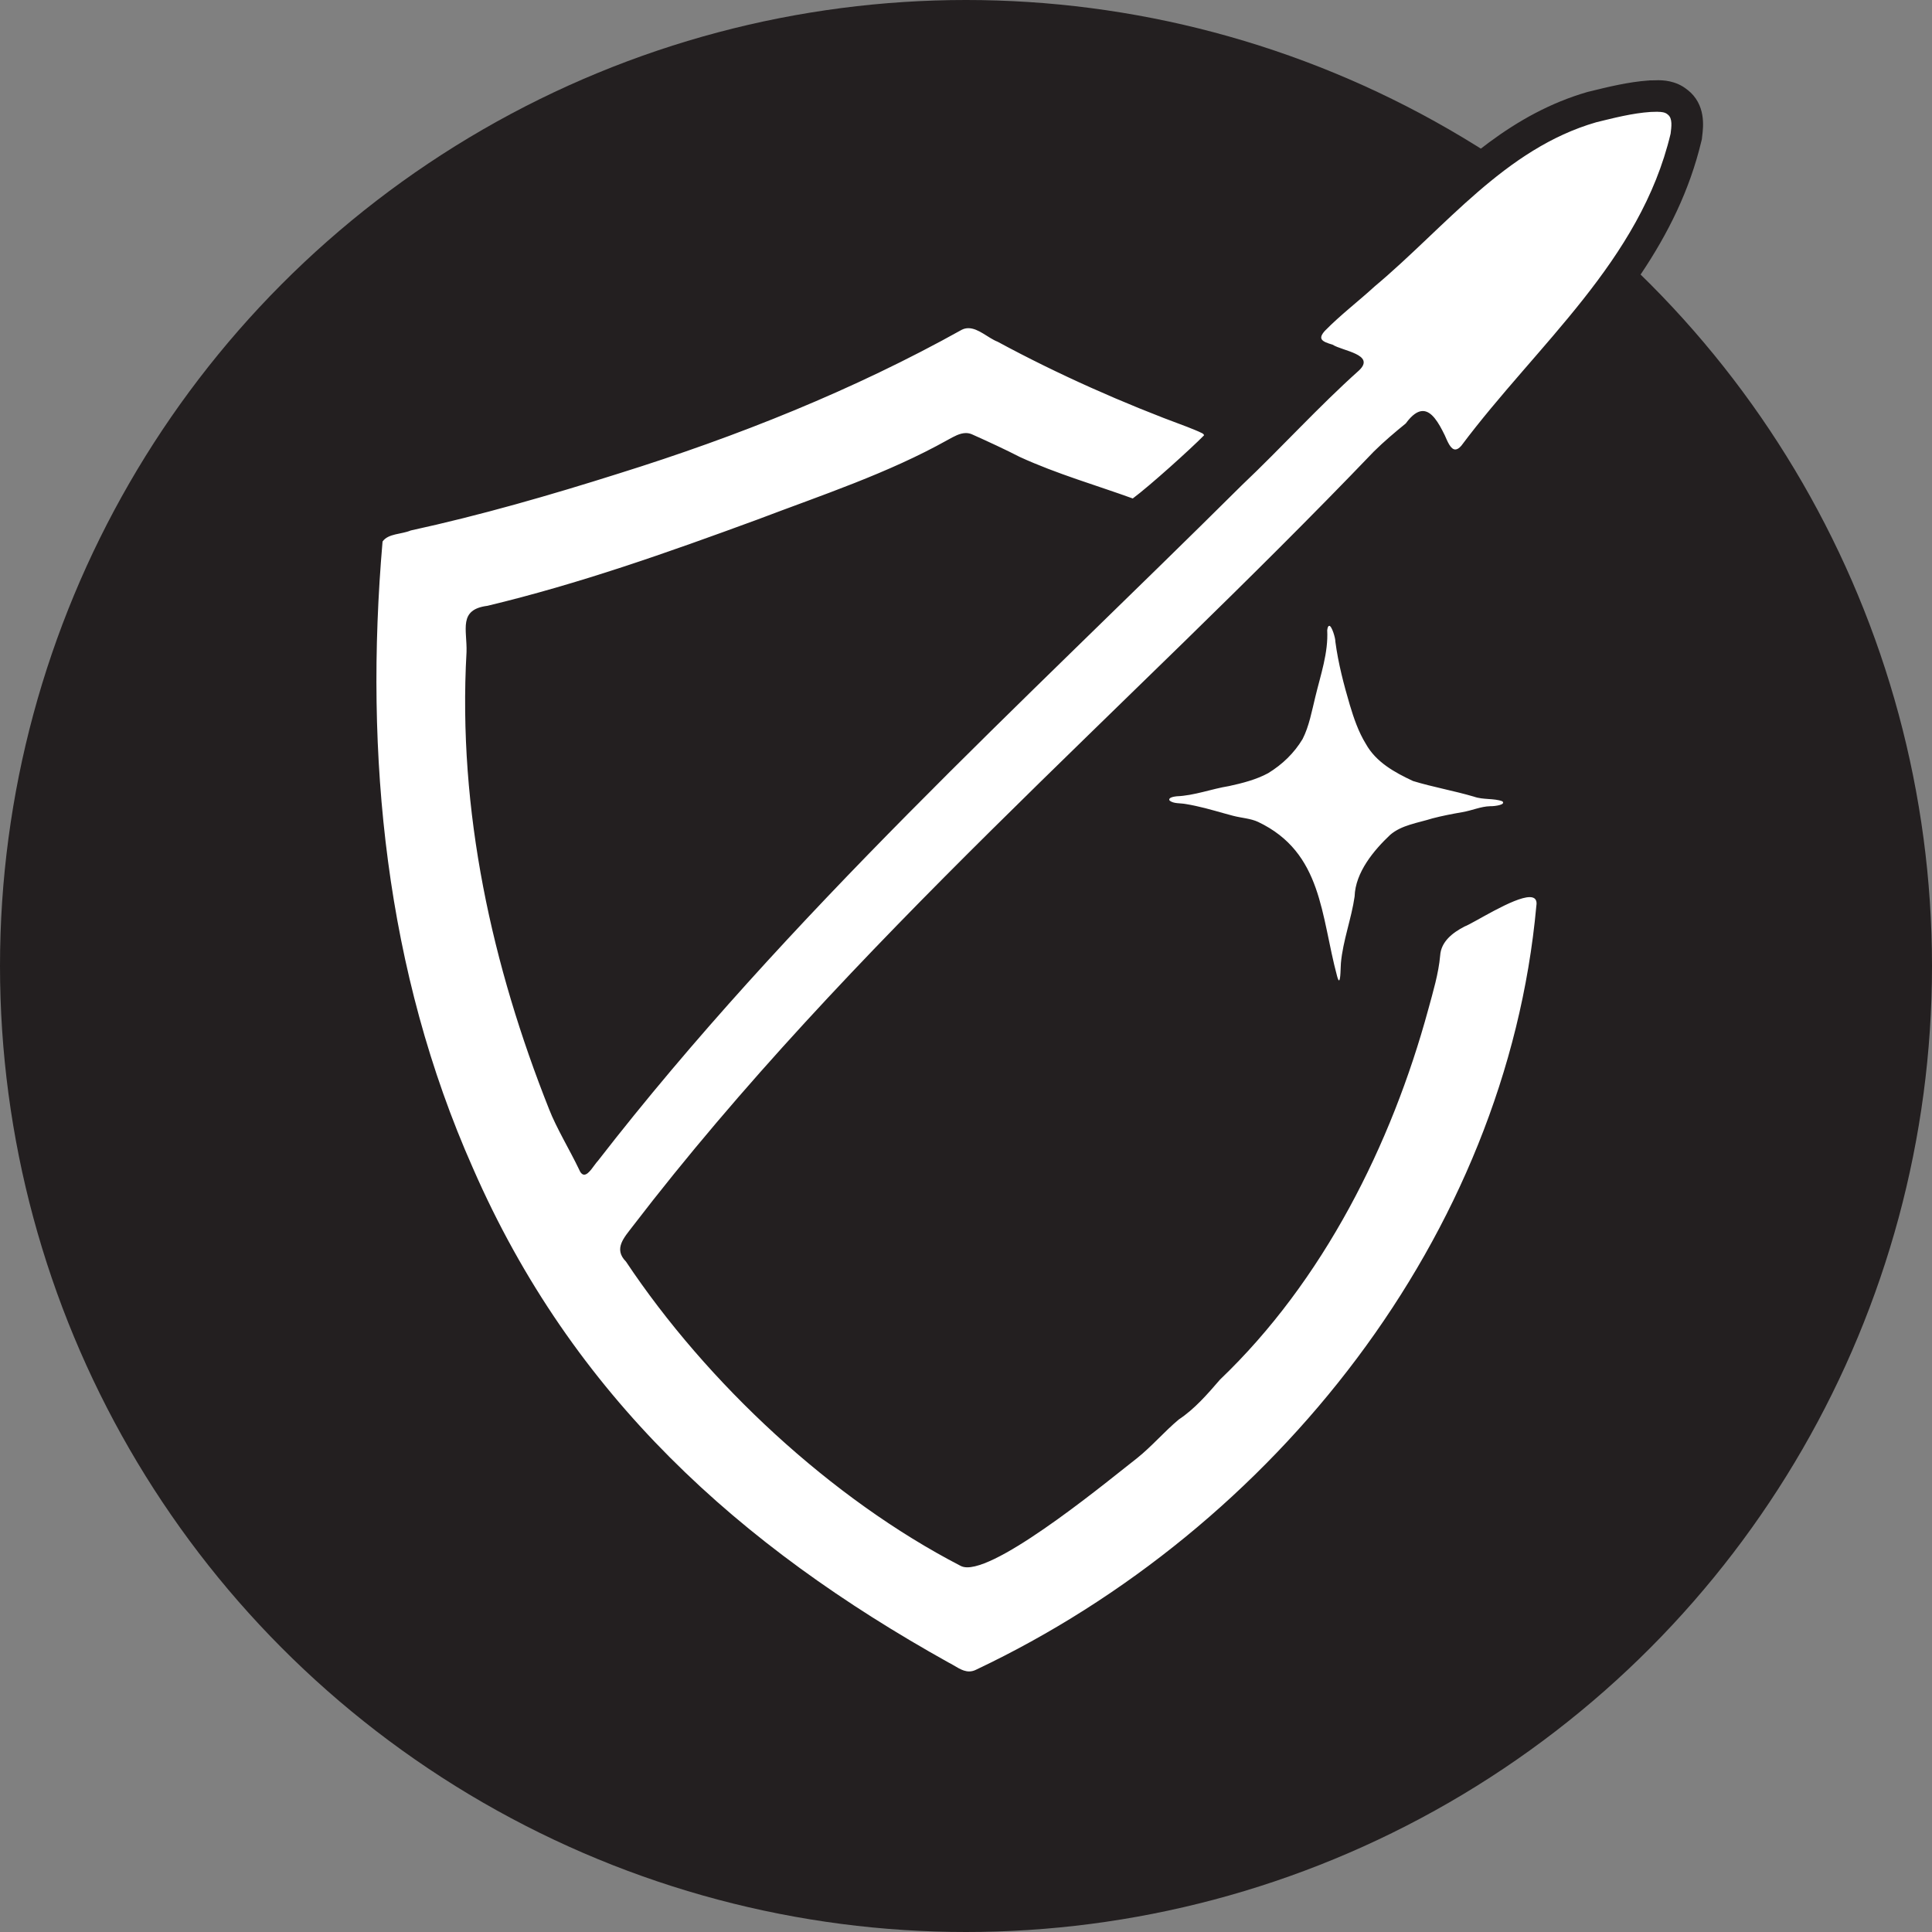 <?xml version="1.0" encoding="UTF-8"?><svg id="a" xmlns="http://www.w3.org/2000/svg" viewBox="0 0 306 306"><rect x="0" y="0" width="306" height="306" fill="#808080" stroke="none"/><circle cx="153" cy="153" r="153" style="fill:#231f20;"/><g id="b"><path d="M153.48,267.24c-1.5,0-2.67-.69-3.6-1.24-.26-.15-.52-.31-.78-.44l-.13-.07c-37.58-20.94-61.85-46.21-76.38-79.51-12.87-29.01-17.75-62.8-14.5-100.42l.06-.66.38-.55c1.15-1.66,2.98-2.03,4.32-2.31.46-.09.93-.19,1.21-.31l.22-.09.23-.05c9.61-2.09,20.02-4.94,32.78-8.98,20.46-6.39,38.06-13.77,53.81-22.55l.1-.05c.68-.34,1.41-.51,2.16-.51,1.72,0,3.13.89,4.26,1.6.46.29.93.58,1.25.71l.15.06.14.08c9.08,4.92,19.37,9.54,29.73,13.35l.74.3c.63.25,1.27.51,1.92.85,1.2.66,1.81,1.89,1.54,3.08l-.15.7-.5.51c-2.12,2.17-8.77,8.17-11.57,10.25l-1.08.8-1.26-.46c-1.77-.64-3.58-1.25-5.42-1.87-4.17-1.41-8.48-2.86-12.65-4.78l-.11-.05c-2.44-1.26-5.34-2.58-7.3-3.46l-.12-.06c-.23,0-.94.39-1.41.64l-.23.12c-7.78,4.36-16.27,7.5-24.48,10.54-1.99.74-3.98,1.47-5.95,2.22-14.21,5.21-28.17,10.18-43.08,13.77l-.13.03-.14.02c-.93.12-1.18.33-1.18.33-.14.27-.07,1.41-.02,2.17.05.72.1,1.55.07,2.41-1.28,22.64,3.07,46.65,12.9,71.42.65,1.68,1.72,3.7,2.76,5.65.3.56.59,1.11.87,1.65,23.82-30.66,52.25-58.37,79.76-85.18,7.33-7.14,14.91-14.53,22.27-21.85,2.65-2.51,5.26-5.15,7.78-7.7,3.14-3.18,6.38-6.45,9.71-9.5-.13-.04-.25-.08-.35-.12-.73-.25-1.42-.48-2.02-.8-1.11-.33-2.71-.92-3.19-2.6-.34-1.18.02-2.37,1.08-3.56l.08-.09c1.62-1.65,3.34-3.12,5-4.54,1-.85,2.03-1.73,3.01-2.62l.08-.07c2.93-2.45,5.81-5.19,8.6-7.84,7.96-7.57,16.2-15.39,27.37-18.63l.38-.1c2.72-.67,5.81-1.44,8.78-1.64l.45-.02c.28-.01.56-.02.83-.02.86,0,2.12.1,3.16.97,1.85,1.42,1.56,3.8,1.41,5.09l-.04.34-.03.14c-3.61,15.16-13.45,26.51-22.96,37.49-3.59,4.15-7.31,8.44-10.62,12.86l-.12.14c-.84.96-1.79,1.44-2.84,1.44-2.33,0-3.27-2.17-3.9-3.6l-.06-.15c-.59-1.22-1-1.83-1.25-2.14-.15.15-.36.38-.63.74l-.19.26-.25.2c-1.51,1.23-3.26,2.68-4.88,4.28-12.91,13.48-26.63,26.82-39.9,39.73-26.76,26.03-54.44,52.95-77.3,82.78-.12.16-.25.33-.39.51-.35.45-.92,1.18-1.03,1.54.03.04.08.11.17.2l.17.17.14.21c12.98,19.49,32.4,37.17,51.97,47.31,2.95-.05,10.85-5.21,23.56-15.33.77-.61,1.4-1.11,1.84-1.46,1.06-.85,2.1-1.87,3.19-2.95,1.05-1.04,2.14-2.11,3.33-3.1l.1-.09.11-.07c2.23-1.47,4.15-3.7,6-5.85l.08-.09.09-.08c14.52-13.87,25.99-34.29,32.3-57.5l.27-1c.65-2.36,1.32-4.8,1.53-7.07.17-2.66,1.92-4.91,5.22-6.6l.15-.08.15-.06c.27-.11,1.24-.65,2.02-1.08,3.79-2.11,6.88-3.72,9.14-3.72,1.55,0,2.42.76,2.8,1.21.46.55.96,1.52.73,3.02-4.69,50.93-40.06,99.16-90.13,122.88-.65.34-1.41.52-2.19.52Z" style="fill:#fff;"/><path d="M262.54,17.71c.62,0,1.18.07,1.56.39l.06.05c.79.6.56,1.99.44,3.02-4.81,20.2-21.09,33.32-33.15,49.43-.36.42-.68.59-.95.59-.72,0-1.2-1.17-1.67-2.25-1-2.06-2.08-3.84-3.48-3.84-.79,0-1.68.57-2.7,1.97-1.72,1.4-3.43,2.84-5.05,4.44-39.1,40.82-83.09,77.98-117.43,122.77-1.24,1.65-3.07,3.49-1.03,5.53,12.83,19.26,32.57,37.63,52.99,48.19.29.16.66.24,1.08.24,5.82,0,23.07-14.34,26.92-17.32,2.31-1.85,4.29-4.19,6.58-6.1,2.48-1.64,4.52-3.99,6.52-6.31,16.35-15.62,27.16-37.22,32.99-58.65.75-2.76,1.63-5.67,1.88-8.51.14-2.24,2.01-3.65,3.87-4.61,1.38-.5,7.74-4.65,10.31-4.65.79,0,1.23.4,1.05,1.42-4.76,52.17-41.45,98.55-88.72,120.94-.39.2-.76.28-1.12.28-1.16,0-2.18-.89-3.29-1.43-32.99-18.39-59.49-42.07-75.31-78.32-13.82-31.14-17.23-65.29-14.3-99.21.9-1.29,3.01-1.13,4.46-1.75,11.03-2.4,22.1-5.59,33-9.04,18.73-5.85,37.13-13.19,54.28-22.75.35-.18.7-.25,1.05-.25,1.6,0,3.14,1.57,4.62,2.14,9.59,5.19,19.93,9.77,30.06,13.5.83.34,1.63.63,2.37,1.01.09.05.29.2.26.33-2.06,2.1-8.57,7.98-11.28,9.99-5.76-2.09-12.01-3.88-17.88-6.57-2.31-1.19-5.02-2.44-7.43-3.52-.38-.19-.75-.27-1.11-.27-.98,0-1.93.56-2.86,1.07-9.5,5.32-19.99,8.76-30.14,12.62-14.43,5.3-28.21,10.17-42.78,13.67-4.67.59-3.21,3.78-3.32,7.32-1.42,25.23,4.08,49.77,13.08,72.42,1.13,2.92,3.38,6.66,4.71,9.46.26.65.55.9.85.9.75,0,1.57-1.56,2.18-2.2,30.09-38.8,67.07-72.3,102.01-107.03,6.23-5.9,12.17-12.47,18.54-18.16,2.65-2.53-2.66-3.07-4.2-4.07-1.69-.49-2.38-.89-1.23-2.18,2.5-2.55,5.28-4.65,7.91-7.06,11.2-9.38,20.62-21.8,35.06-25.98,2.79-.69,5.78-1.45,8.63-1.64.37-.01.75-.03,1.11-.03M262.54,12.71c-.3,0-.62.01-.93.02h-.33s-.1.02-.1.02h-.1c-3.19.23-6.39,1.02-9.21,1.71l-.28.07-.1.02-.1.03c-11.76,3.41-20.21,11.44-28.4,19.21-2.89,2.74-5.61,5.33-8.48,7.74l-.08.07-.08.07c-.95.87-1.92,1.69-2.94,2.57-1.71,1.45-3.47,2.96-5.17,4.69l-.08.09-.08.09c-2.07,2.33-2.02,4.5-1.61,5.92.59,2.04,2.05,3.12,3.35,3.73-2.35,2.26-4.64,4.57-6.88,6.84-1.86,1.88-3.76,3.8-5.66,5.66l.27-1.23c.49-2.29-.61-4.61-2.76-5.78l-.03-.02-.03-.02c-.77-.4-1.51-.7-2.16-.96-.2-.08-.4-.16-.61-.24l-.09-.04-.09-.03c-10.26-3.78-20.43-8.35-29.41-13.21l-.28-.15-.3-.12c-.13-.06-.55-.32-.82-.49-1.25-.79-3.15-1.98-5.59-1.98-1.14,0-2.25.26-3.28.77l-.1.05-.1.06c-15.6,8.7-33.04,16.01-53.33,22.35-12.7,4.02-23.04,6.85-32.57,8.93l-.46.1-.44.19c-.09.03-.47.11-.73.16-1.55.32-4.15.86-5.87,3.33l-.76,1.09-.11,1.33c-3.29,38.05,1.66,72.25,14.71,101.67,14.75,33.8,39.36,59.44,77.44,80.66l.13.07.13.06c.14.07.38.21.6.34,1.07.63,2.69,1.59,4.87,1.59,1.15,0,2.26-.27,3.32-.79,50.81-24.09,86.69-73.06,91.48-124.81.36-2.5-.64-4.15-1.29-4.93-1.14-1.36-2.81-2.11-4.72-2.11-2.86,0-6.24,1.75-10.35,4.04-.61.34-1.44.8-1.74.94l-.22.08-.29.15c-5.09,2.62-6.39,6.13-6.57,8.65-.19,2.03-.83,4.34-1.44,6.57l-.28,1.02c-6.19,22.77-17.42,42.78-31.62,56.35l-.18.17-.16.19c-1.74,2.02-3.53,4.11-5.48,5.4l-.23.15-.21.17c-1.27,1.05-2.4,2.17-3.49,3.24-1.04,1.02-2.02,1.99-3,2.78-.45.35-1.07.85-1.83,1.45-14.24,11.34-19.58,14.14-21.57,14.69-18.72-9.89-37.25-26.75-49.84-45.37.13-.16.25-.33.38-.49,22.73-29.65,50.33-56.5,77.03-82.47,13.26-12.9,26.98-26.24,39.96-39.79,1.15-1.12,2.37-2.18,3.52-3.14.82,1.71,2.45,4.31,5.83,4.31,1.24,0,3.06-.4,4.72-2.3l.12-.14.11-.15c3.26-4.35,6.94-8.6,10.51-12.72,9.71-11.21,19.75-22.8,23.5-38.55l.07-.28.03-.29.02-.19c.19-1.51.62-5.02-2.31-7.33h-.02c-1.82-1.53-4.01-1.53-4.73-1.53h0ZM152.53,74.05l.2-.11c.06-.03.13-.07.19-.11,1.86.84,4.25,1.94,6.3,3l.1.05.11.05c4.29,1.97,8.66,3.45,12.9,4.88,1.87.63,3.63,1.23,5.37,1.85l2.53.92,2.16-1.6c1.69-1.25,4.62-3.78,7.23-6.14-6.21,6.14-12.52,12.29-18.66,18.27-26.66,25.98-54.19,52.81-77.61,82.39-.68-1.3-1.3-2.56-1.7-3.6-9.72-24.47-14-48.13-12.75-70.34v-.06s0-.06,0-.06c.03-.99-.02-1.87-.07-2.65,0-.02,0-.05,0-.07,14.88-3.61,28.79-8.56,42.9-13.74h.03s.03-.02.03-.02c1.97-.75,3.94-1.48,5.93-2.21,8.29-3.07,16.87-6.24,24.85-10.7h0Z" style="fill:#231f20;"/><path d="M212.11,157.77c-.92,0-2.14-.43-2.71-2.49-.55-2.04-.97-4.06-1.37-6.02-1.5-7.24-2.79-13.5-9.8-16.84-.45-.21-1.12-.33-1.84-.46-.54-.1-1.1-.2-1.69-.36-.71-.18-1.42-.38-2.14-.59-1.26-.35-2.44-.69-3.66-.95-.47-.1-.93-.2-1.39-.27l-.1-.02c-.22-.04-.44-.05-.65-.07-.82-.06-1.95-.15-2.99-.94l-.3-.23-.22-.31c-.58-.82-.69-1.84-.3-2.73.7-1.59,2.45-1.81,3.11-1.89h.1s.11-.02.11-.02c1.45-.06,2.95-.43,4.53-.83,1.1-.27,2.23-.56,3.42-.75,1.78-.38,3.8-.89,5.41-1.75,1.91-1.18,3.43-2.68,4.53-4.46.66-1.33,1.07-3.05,1.46-4.72.11-.46.21-.92.33-1.36.18-.74.38-1.51.58-2.27.7-2.63,1.35-5.12,1.23-7.54v-.22s.02-.22.02-.22c.35-2.72,2.37-2.86,2.77-2.86.74,0,1.44.31,1.97.86.88.92,1.41,2.84,1.48,3.89.45,3.38,1.32,6.6,2.2,9.57.56,1.88,1.23,3.87,2.28,5.58l.05.09c1.27,2.28,3.84,3.65,6.18,4.76,1.51.45,3.04.81,4.66,1.19,1.56.37,3.18.75,4.82,1.23l.14.05c.41.15,1.01.19,1.65.23.88.06,1.88.13,2.87.51l.34.13.43.33.17.16c.79.82,1.02,1.95.59,2.97-.74,1.76-2.96,2.02-4.22,2.02-.04,0-.08,0-.12,0-.56.03-1.19.2-1.9.4-.63.18-1.34.38-2.14.51-1.44.26-2.89.52-4.41.92-.59.19-1.21.35-1.83.51-1.52.4-2.96.78-3.88,1.54-3.08,2.91-4.74,5.67-4.8,7.98v.14s-.02.14-.02.14c-.24,1.69-.66,3.37-1.07,4.99-.48,1.9-.93,3.69-1.09,5.42,0,.11-.01.3-.02.52-.06,1.79-.16,4.5-2.76,4.51h0Z" style="fill:#fff;"/><path d="M210.54,99.12c.4,0,.99,1.98.96,2.5.46,3.47,1.34,6.8,2.29,10.03.64,2.13,1.37,4.27,2.54,6.17,1.62,2.91,4.57,4.52,7.47,5.88,3.17.97,6.4,1.52,9.66,2.48,1.45.52,3.19.23,4.48.73l.04.03c.51.53-1.2.75-1.84.75-.05,0-.08,0-.12,0-1.51.04-2.84.68-4.46.95-1.64.29-3.12.57-4.69.98-2.28.72-4.87,1.04-6.68,2.6-2.57,2.42-5.53,5.94-5.64,9.77-.49,3.46-1.86,7.03-2.17,10.54-.05.52-.04,2.75-.3,2.75-.08,0-.17-.19-.3-.65-2.59-9.6-2.31-19.59-12.51-24.45-1.2-.56-2.62-.62-3.96-.97-1.96-.51-3.9-1.13-5.91-1.56-.52-.11-1.03-.22-1.56-.3-.95-.18-1.92-.03-2.58-.54-.35-.5.74-.65,1.09-.69,2.82-.11,5.52-1.17,8.31-1.62,2.08-.45,4.31-1.02,6.19-2.04,2.27-1.39,4.12-3.18,5.46-5.41,1.03-2,1.48-4.5,2.02-6.69.83-3.46,2.07-6.97,1.88-10.54.06-.49.17-.68.29-.68M210.54,94.12h0c-2.29,0-4.8,1.56-5.25,5.04l-.06.44.02.45c.1,2.02-.51,4.33-1.15,6.77-.21.79-.41,1.57-.6,2.35-.1.41-.21.88-.32,1.35-.35,1.49-.71,3.02-1.21,4.08-.88,1.39-2.05,2.54-3.58,3.5-1.31.68-3.06,1.12-4.63,1.46-1.26.21-2.43.5-3.56.78-1.45.36-2.83.71-4.02.76h-.21s-.21.04-.21.04c-3.15.4-4.5,2.05-5.08,3.37-.75,1.7-.54,3.63.55,5.17l.44.62.6.46c1.63,1.25,3.38,1.38,4.32,1.45.13,0,.26.01.39.03l.1.02h.09c.39.07.83.16,1.2.25,1.17.25,2.32.58,3.54.92.73.21,1.46.41,2.2.6.66.18,1.3.29,1.86.39.44.08,1.05.19,1.24.27,5.58,2.66,6.77,7.23,8.4,15.07.41,1.99.84,4.06,1.41,6.15,1.11,4.04,4.21,4.35,5.13,4.35.48,0,4.7-.15,5.17-5.26.05-.56.07-1.17.09-1.65,0-.16,0-.31.02-.41.14-1.54.57-3.22,1.02-5.01.43-1.69.87-3.43,1.12-5.26l.04-.28v-.28c.05-1.57,1.49-3.81,3.96-6.16.52-.39,1.76-.72,2.87-1.01.6-.16,1.23-.32,1.87-.52,1.4-.36,2.77-.61,4.16-.86.92-.15,1.73-.38,2.37-.56.49-.14,1-.28,1.28-.31.02,0,.04,0,.07,0,1.88,0,5.22-.46,6.52-3.55.82-1.93.39-4.16-1.09-5.68l-.27-.28-.31-.23-.57-.43-.7-.28c-1.33-.51-2.58-.59-3.58-.67-.34-.02-.85-.06-1.02-.1l-.14-.05-.11-.03c-1.7-.5-3.35-.89-4.95-1.26-1.51-.35-2.94-.69-4.33-1.1-2.36-1.12-4.1-2.19-4.9-3.63l-.05-.09-.05-.09c-.89-1.46-1.5-3.27-2.02-5-.85-2.87-1.69-5.99-2.12-9.24-.16-1.49-.79-3.82-2.15-5.23-1.01-1.05-2.35-1.63-3.77-1.63h0Z" style="fill:#231f20;"/></g></svg>